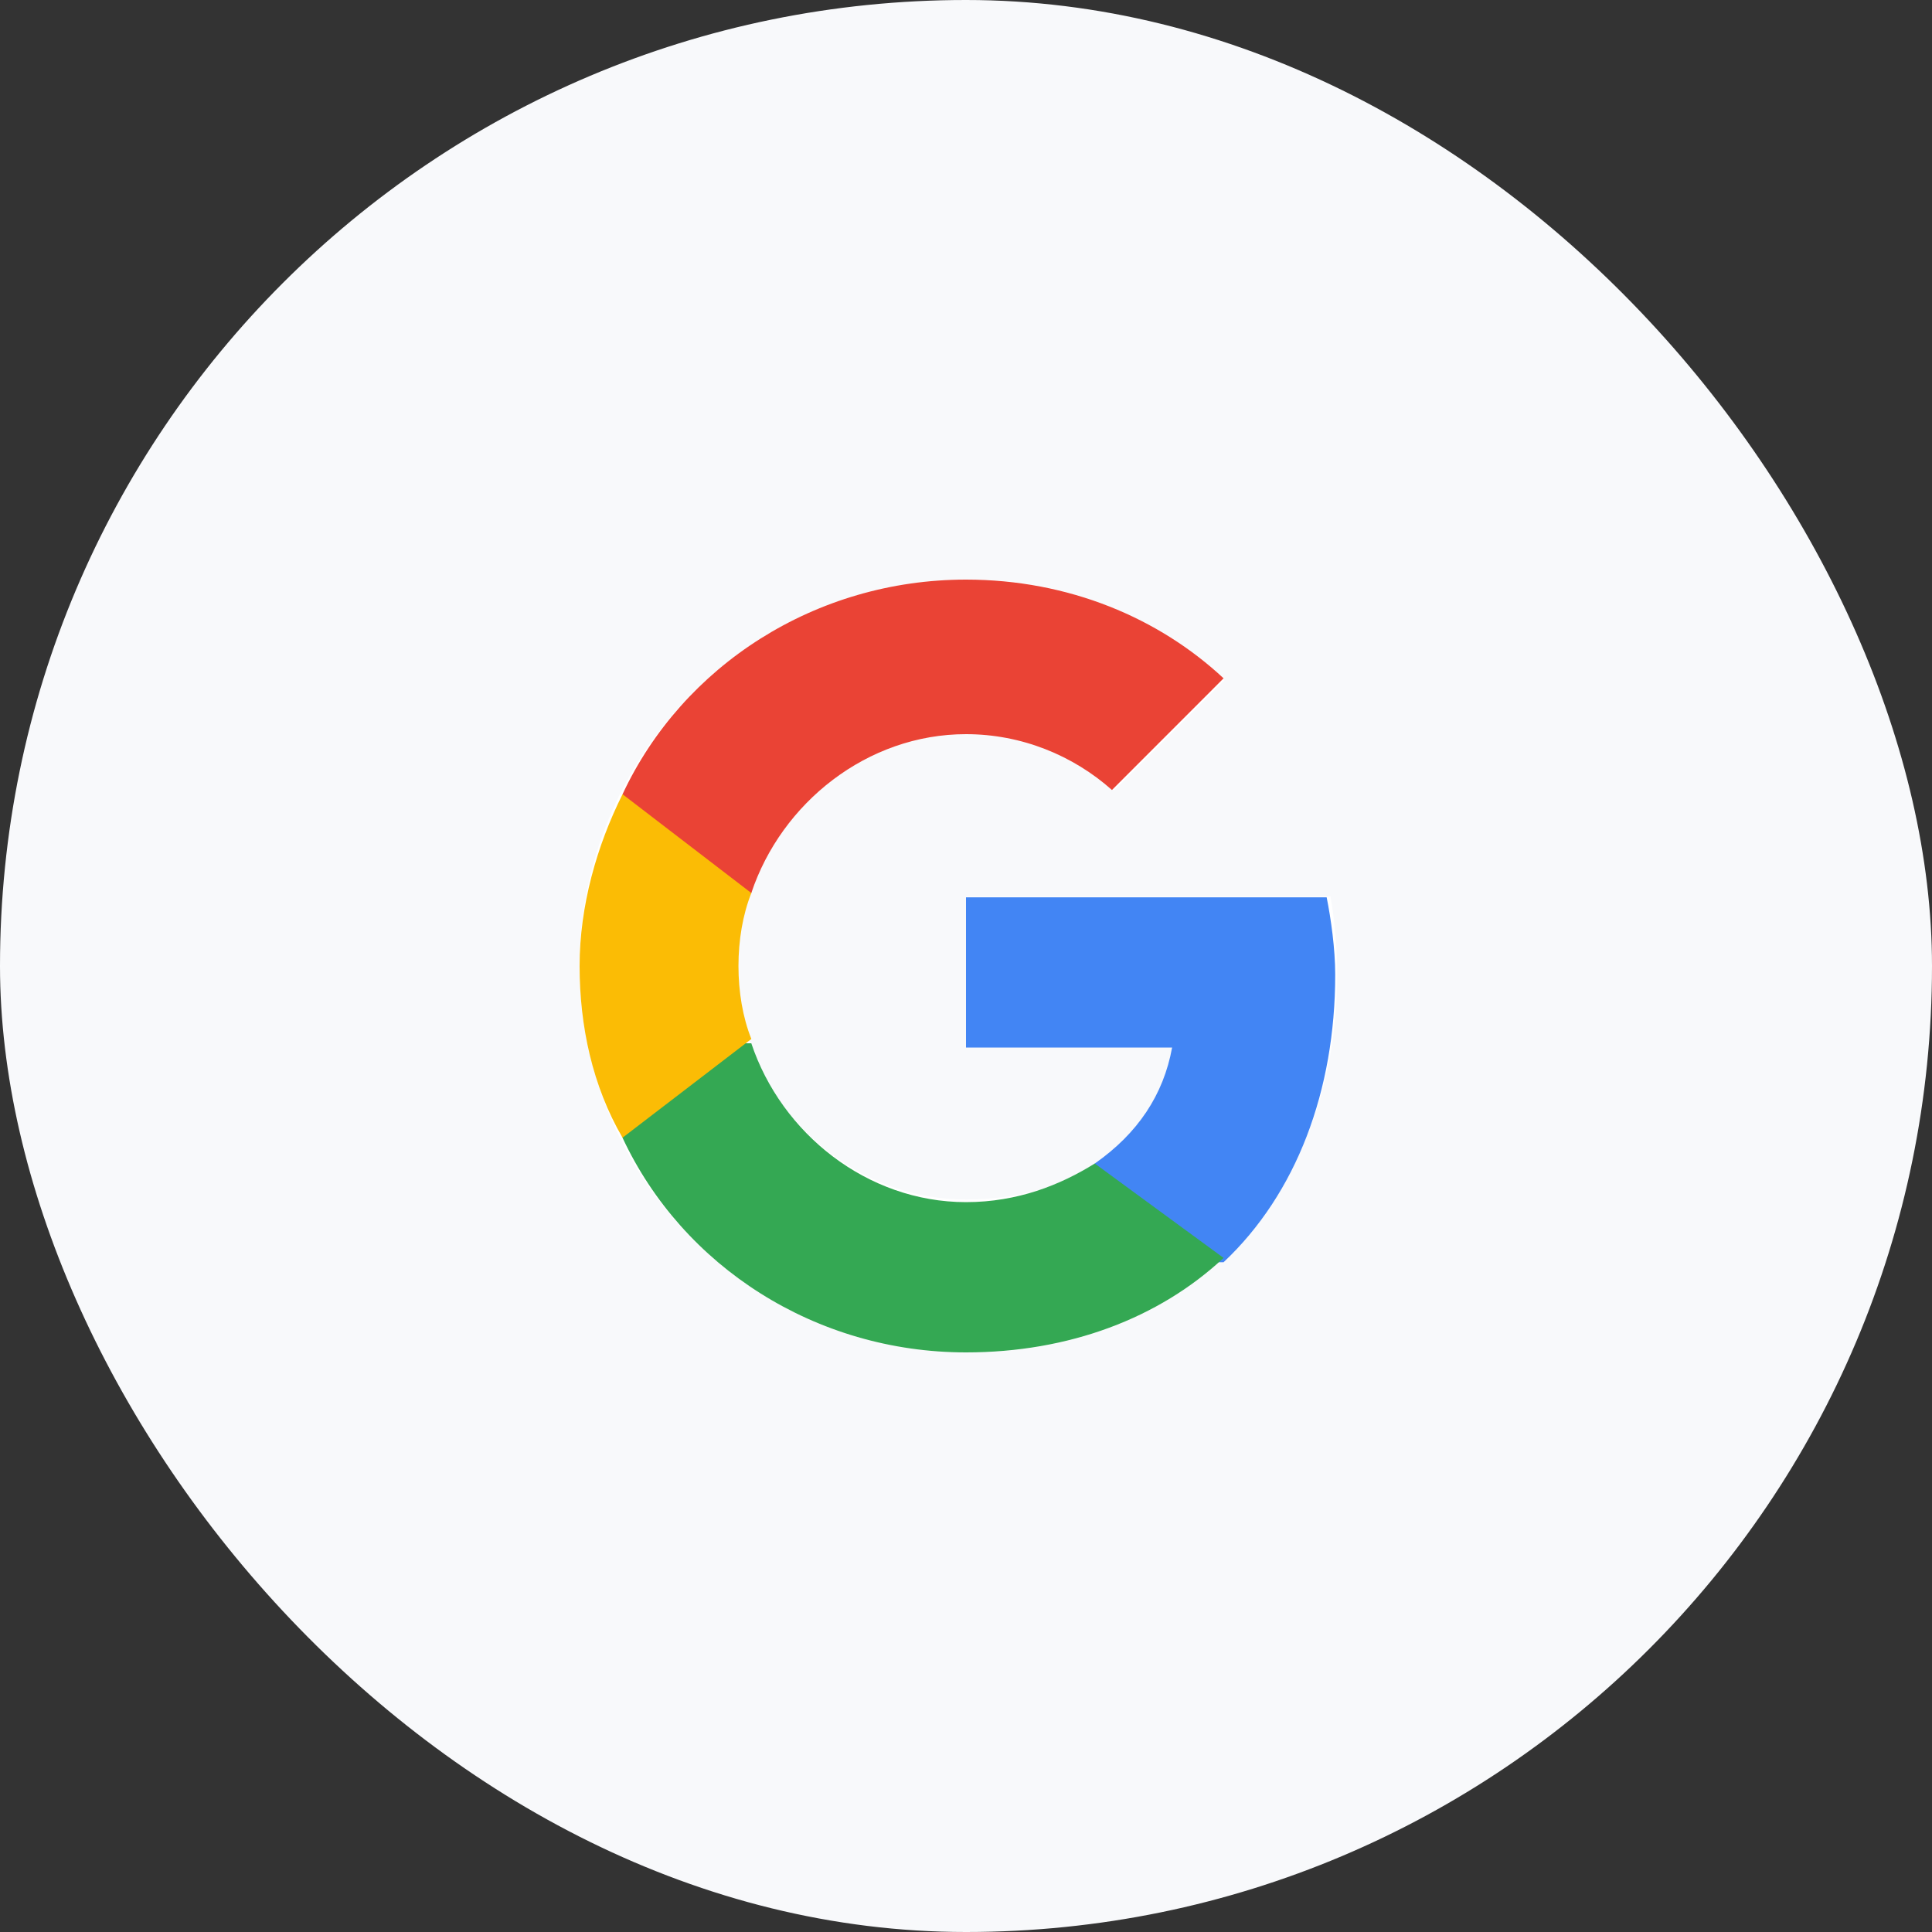 <svg width="40" height="40" viewBox="0 0 40 40" fill="none" xmlns="http://www.w3.org/2000/svg">
<rect x="0" y="0" width="40" height="40" fill="#333333" stroke="none"/>
<rect width="40" height="40" rx="20" fill="#F8F9FB"/>
<g clip-path="url(#clip0_473_39012)">
<path d="M27.545 18.558C27.638 19.095 27.685 19.639 27.684 20.184C27.684 22.618 26.814 24.676 25.3 26.069H25.302C23.978 27.292 22.158 28 20 28C17.878 28 15.843 27.157 14.343 25.657C12.843 24.157 12 22.122 12 20C12 17.878 12.843 15.843 14.343 14.343C15.843 12.843 17.878 12 20 12C21.986 11.977 23.904 12.723 25.352 14.082L23.068 16.366C22.242 15.579 21.14 15.148 20 15.166C17.913 15.166 16.14 16.574 15.508 18.47C15.173 19.463 15.173 20.54 15.508 21.533H15.511C16.146 23.426 17.916 24.834 20.003 24.834C21.081 24.834 22.007 24.558 22.725 24.07H22.722C23.139 23.794 23.495 23.436 23.77 23.018C24.045 22.6 24.233 22.131 24.321 21.639H20V18.559H27.545V18.558Z" fill="white"/>
</g>
<g clip-path="url(#clip1_473_39012)">
<path fill-rule="evenodd" clip-rule="evenodd" d="M27.644 20.178C27.644 19.644 27.556 19.022 27.467 18.578H20V21.689H24.267C24.089 22.667 23.556 23.467 22.667 24.089V26.133H25.333C26.844 24.711 27.644 22.578 27.644 20.178Z" fill="#4285F4"/>
<path fill-rule="evenodd" clip-rule="evenodd" d="M20 28C22.133 28 24 27.289 25.333 26.044L22.666 24.089C21.955 24.533 21.066 24.889 20 24.889C17.955 24.889 16.178 23.467 15.555 21.6H12.889V23.556C14.133 26.222 16.889 28 20 28Z" fill="#34A853"/>
<path fill-rule="evenodd" clip-rule="evenodd" d="M15.556 21.511C15.378 21.067 15.289 20.533 15.289 20C15.289 19.467 15.378 18.933 15.556 18.489V16.444H12.889C12.356 17.511 12 18.756 12 20C12 21.244 12.267 22.489 12.889 23.555L15.556 21.511Z" fill="#FBBC05"/>
<path fill-rule="evenodd" clip-rule="evenodd" d="M20 15.2C21.155 15.2 22.222 15.644 23.022 16.356L25.333 14.044C24 12.8 22.133 12 20 12C16.889 12 14.133 13.778 12.889 16.444L15.555 18.489C16.178 16.622 17.955 15.2 20 15.2Z" fill="#EA4335"/>
</g>
<defs>
<clipPath id="clip0_473_39012">
<rect width="16" height="16" fill="white" transform="translate(12 12)"/>
</clipPath>
<clipPath id="clip1_473_39012">
<rect width="16" height="16" fill="white" transform="translate(12 12)"/>
</clipPath>
</defs>
</svg>
